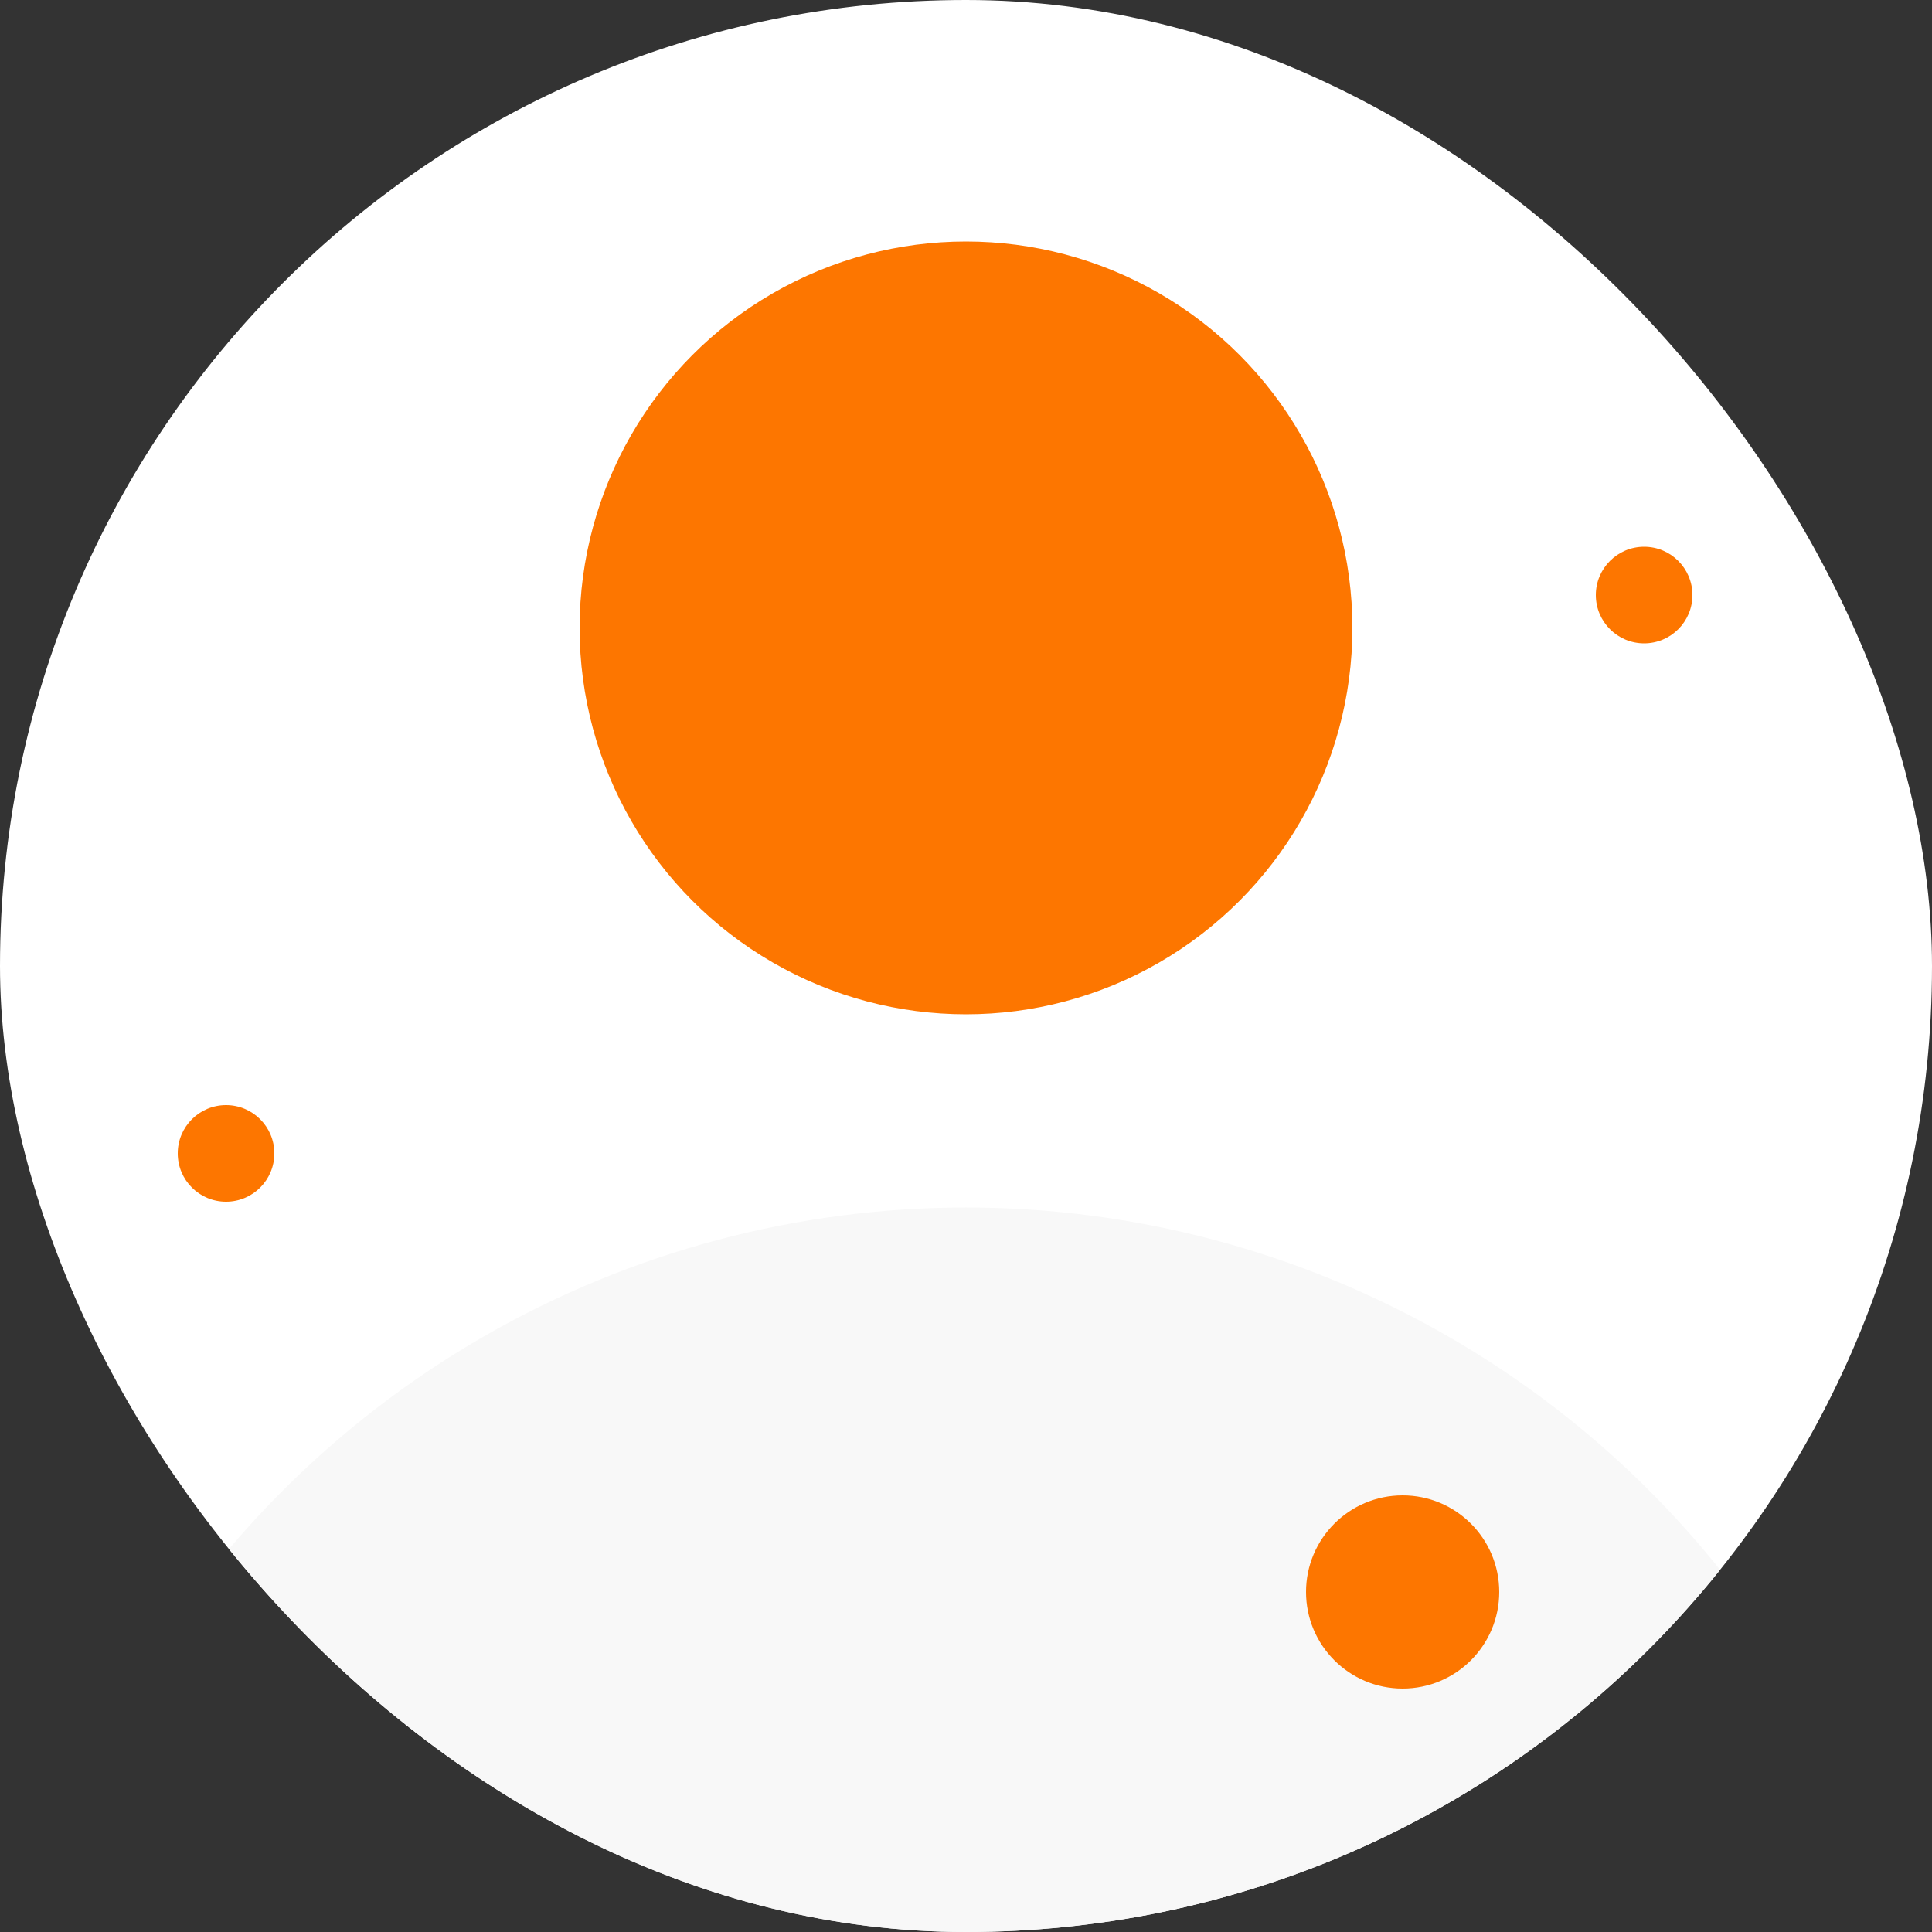 <svg width="1000" height="1000" viewBox="0 0 1000 1000" fill="none" xmlns="http://www.w3.org/2000/svg">
<rect x="0" y="0" width="1000" height="1000" fill="#333333" stroke="none"/>
<g clip-path="url(#clip0_1_5)">
<rect width="1000" height="1000" rx="500" fill="white"/>
<circle cx="500" cy="1125" r="500" fill="#F8F8F8"/>
<circle cx="500" cy="325" r="200" fill="#FD7600"/>
<circle cx="117" cy="597" r="25" fill="#FD7600"/>
<circle cx="726" cy="824" r="50" fill="#FD7600"/>
<circle cx="851" cy="308" r="25" fill="#FD7600"/>
</g>
<defs>
<clipPath id="clip0_1_5">
<rect width="1000" height="1000" rx="500" fill="white"/>
</clipPath>
</defs>
</svg>
